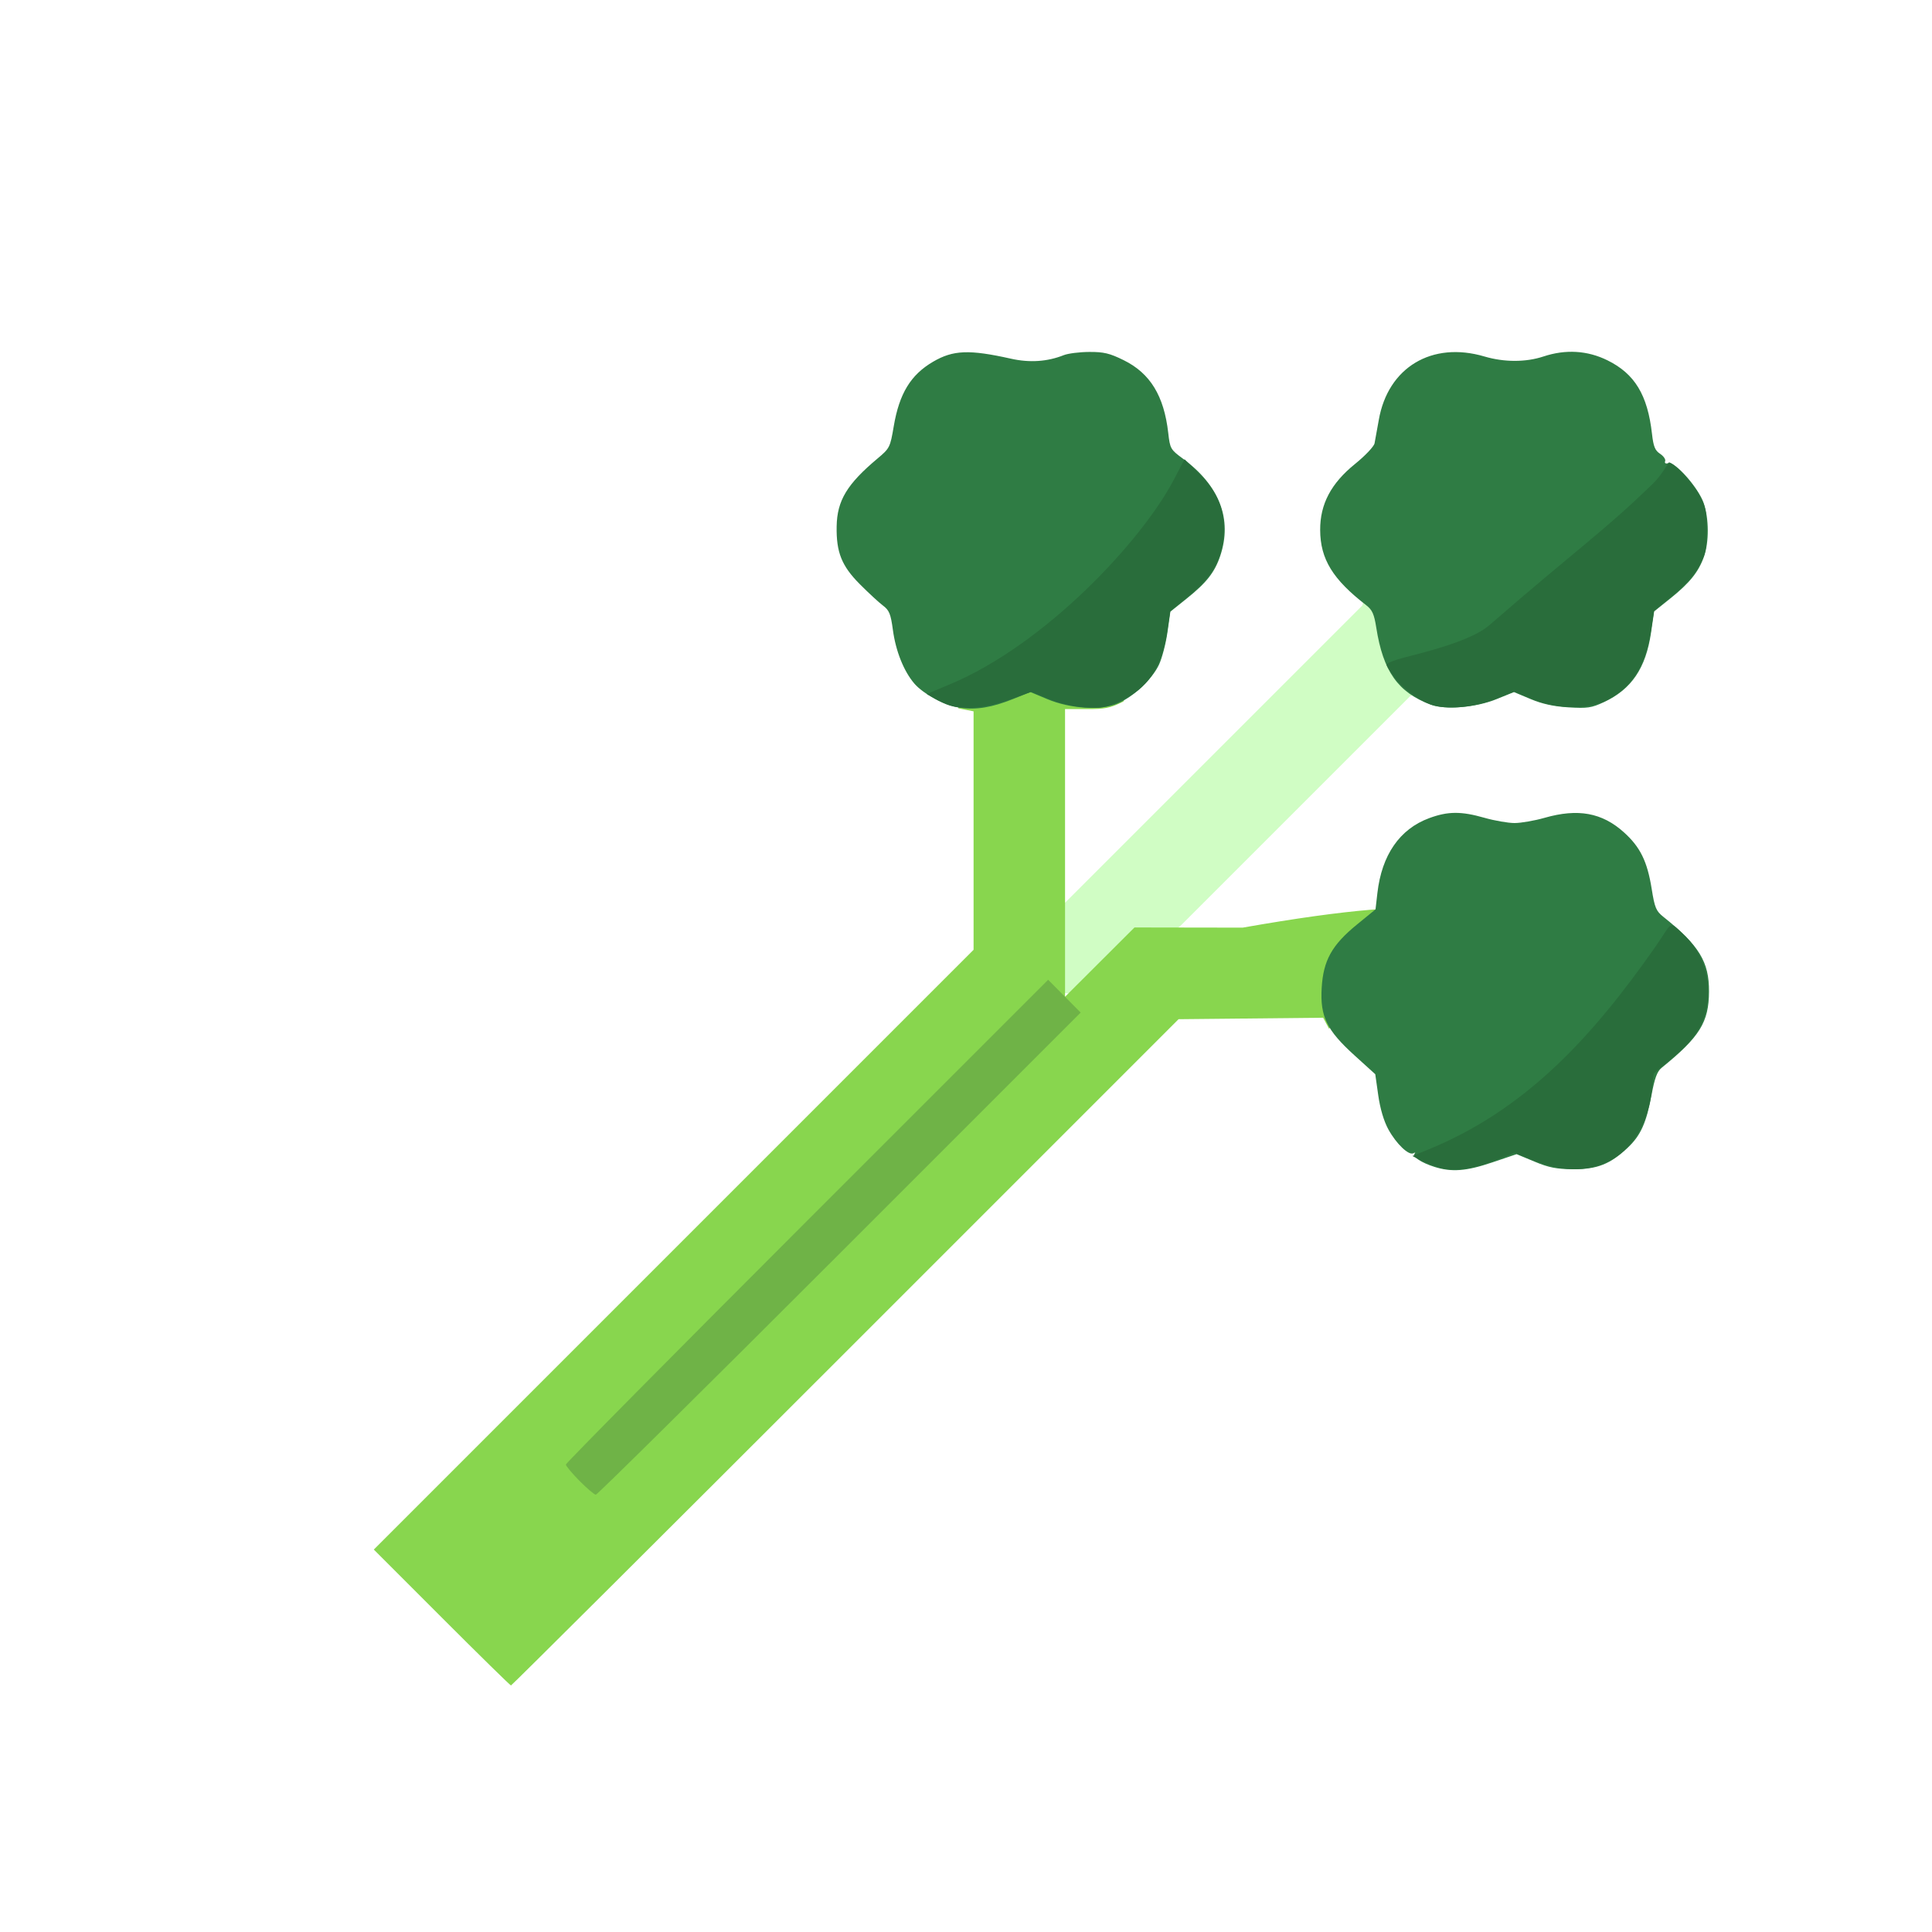 <?xml version="1.0" encoding="UTF-8" standalone="no"?>
<!-- Created with Inkscape (http://www.inkscape.org/) -->

<svg
   width="64"
   height="64"
   viewBox="0 0 16.933 16.933"
   version="1.1"
   id="svg5"
   inkscape:version="1.2 (dc2aedaf03, 2022-05-15)"
   sodipodi:docname="celeri.svg"
   xmlns:inkscape="http://www.inkscape.org/namespaces/inkscape"
   xmlns:sodipodi="http://sodipodi.sourceforge.net/DTD/sodipodi-0.dtd"
   xmlns="http://www.w3.org/2000/svg"
   xmlns:svg="http://www.w3.org/2000/svg">
  <sodipodi:namedview
     id="namedview7"
     pagecolor="#ffffff"
     bordercolor="#666666"
     borderopacity="1.0"
     inkscape:pageshadow="2"
     inkscape:pageopacity="0.0"
     inkscape:pagecheckerboard="0"
     inkscape:document-units="mm"
     showgrid="false"
     units="px"
     inkscape:zoom="11.313709"
     inkscape:cx="47.552929"
     inkscape:cy="29.610095"
     inkscape:window-width="1920"
     inkscape:window-height="1017"
     inkscape:window-x="1912"
     inkscape:window-y="-8"
     inkscape:window-maximized="1"
     inkscape:current-layer="g1418"
     inkscape:showpageshadow="2"
     inkscape:deskcolor="#d1d1d1" />
  <defs
     id="defs2" />
  <g
     inkscape:label="Calque 1"
     inkscape:groupmode="layer"
     id="layer1">
    <g
       id="g4128"
       transform="translate(-0.631,0.126)">
      <g
         id="g5578"
         transform="translate(0.089,0.089)">
        <g
           id="g7501"
           transform="translate(-0.063,0.947)">
          <g
             id="g9467"
             transform="translate(-0.089,-0.803)">
            <g
               id="g10302"
               transform="translate(0.312,-0.045)">
              <g
                 id="g11479"
                 transform="translate(-0.126,0.063)">
                <g
                   id="g11873"
                   transform="translate(-0.236,0.665)">
                  <g
                     id="g12382"
                     transform="translate(-121.985,-82.268)">
                    <g
                       id="g13305"
                       transform="matrix(0.133,0,0,0.133,114.639,78.216)">
                      <g
                         id="g17429"
                         transform="translate(0.905,5.664)">
                        <g
                           id="g18595"
                           transform="translate(-3.363,-8.745)">
                          <g
                             id="g21002"
                             transform="translate(1.708,-2.82)">
                            <g
                               id="g23814"
                               transform="translate(8.725,-1.122)">
                              <g
                                 id="g24838"
                                 transform="translate(11.143,-0.857)">
                                <g
                                   id="g25315"
                                   transform="translate(-3.49,2.493)">
                                <g
                                   id="g27220"
                                   transform="translate(2.468,1.234)">
                                <g
                                   id="g29753"
                                   transform="translate(1.476,-2.374)">
                                <g
                                   id="g30615"
                                   transform="translate(0.92,1.369)">
                                <g
                                   id="g31433"
                                   transform="translate(-2.468,-1.41)">
                                <g
                                   id="g31731"
                                   transform="translate(1.058,-0.705)">
                                <g
                                   id="g33243"
                                   transform="matrix(1.077,0,0,1.077,-7.373,-3.174)">
                                <g
                                   id="g35254"
                                   transform="translate(-2.214,-0.92)">
                                <g
                                   id="g36749"
                                   transform="translate(-0.982,-2.782)">
                                <g
                                   id="g37297"
                                   transform="translate(-6.776,-3.503)">
                                <g
                                   id="g38955"
                                   transform="matrix(1.217,0,0,1.217,-23.105,-18.212)">
                                <g
                                   id="g39618"
                                   transform="translate(-0.269,-0.269)">
                                <g
                                   id="g40032"
                                   transform="translate(-1.901,-3.042)">
                                <g
                                   id="g40543"
                                   transform="translate(0.38,-2.091)">
                                <g
                                   id="g41372"
                                   transform="translate(1.966,-7.93)">
                                <g
                                   id="g43278"
                                   transform="translate(1.521,-0.38)">
                                <g
                                   id="g44210"
                                   transform="matrix(1.158,0,0,1.158,-18.904,-21.776)">
                                <g
                                   id="g44833"
                                   transform="matrix(1.12,0,0,1.12,-12.539,-14.548)">
                                <g
                                   id="g47597"
                                   transform="translate(3.111,-1.244)">
                                <g
                                   id="g48754"
                                   transform="translate(-2.904,-6.637)">
                                <g
                                   id="g234"
                                   transform="matrix(0.041,0,0,0.041,104.64,119.672)">
                                <g
                                   id="g2138"
                                   transform="translate(-86.211,-40.57)">
                                <g
                                   id="g2696"
                                   transform="translate(-124306.44,-9412.237)">
                                <g
                                   id="g3765"
                                   transform="translate(25.356,-50.712)">
                                <g
                                   id="g4557"
                                   transform="translate(46.617,-35.859)">
                                <g
                                   id="g5244"
                                   transform="translate(7.172,14.344)">
                                <g
                                   id="g5807"
                                   transform="translate(-5.198,-21.114)">
                                <g
                                   id="g6945"
                                   transform="translate(-10.143,-243.42)">
                                <g
                                   id="g11108"
                                   transform="translate(18.189,-37.636)">
                                <g
                                   id="g15049"
                                   transform="translate(-65.926,141.995)">
                                <g
                                   id="g19861"
                                   transform="matrix(0.074,0,0,0.074,115423.38,9039.231)">
                                <g
                                   id="g20437"
                                   transform="translate(-478.388,-785.882)">
                                <g
                                   id="g21032"
                                   transform="translate(2047.188,-1072.337)">
                                <g
                                   id="g21869"
                                   transform="matrix(0.043,0,0,0.043,117368,10137.003)">
                                <g
                                   id="g25455"
                                   transform="translate(154741.46,-87178.414)">
                                <g
                                   id="g26278"
                                   transform="translate(-18012.371,-8233.442)">
                                <g
                                   id="g27240"
                                   transform="translate(-0.004,5582.762)">
                                <g
                                   id="g28306"
                                   transform="translate(-15790.441,-2255.777)">
                                <g
                                   id="g33735"
                                   transform="translate(14662.549,-16918.328)">
                                <g
                                   id="g37868"
                                   transform="translate(-5075.498,25941.433)">
                                <g
                                   id="g76752"
                                   transform="matrix(-1,0,0,1,9442.317,-1595.075)">
                                <g
                                   id="g82459"
                                   transform="translate(3383.667,-1127.889)">
                                <g
                                   id="g83208"
                                   transform="matrix(0.203,0,0,0.203,-15348.528,66747.475)">
                                <g
                                   id="g83934"
                                   transform="matrix(-1,0,0,1,240692.18,94139.78)">
                                <g
                                   id="g84550"
                                   transform="translate(-8.7627443e-5,55472.344)">
                                <g
                                   id="g9096"
                                   transform="translate(31379.925,-62759.843)">
                                <g
                                   id="g11527"
                                   transform="translate(61019.625,105397.54)">
                                <g
                                   id="g13422"
                                   transform="translate(-44377.907,44377.908)">
                                <g
                                   id="g1137"
                                   transform="translate(-3.3240812e-4,138680.92)">
                                <g
                                   id="g3632"
                                   transform="translate(177511.65,-22188.943)">
                                <g
                                   id="g5936"
                                   transform="translate(11767.473,-47069.909)">
                                <g
                                   id="g7318">
                                <g
                                   id="g11619"
                                   transform="translate(27457.436,-223581.94)" />
                                <g
                                   id="g11985"
                                   transform="translate(70604.821,-133364.68)">
                                <g
                                   id="g12707"
                                   transform="matrix(1.187,0,0,1.187,95904.637,-164033.62)">
                                <g
                                   id="g4721"
                                   transform="matrix(-1,0,0,1,-561251.4,-59483.037)">
                                <g
                                   id="g7072">
                                <g
                                   id="g10426"
                                   transform="translate(66928.962,-211126.69)">
                                <g
                                   id="g11693"
                                   transform="translate(967399.8,-74774.864)">
                                <g
                                   id="g12809"
                                   transform="translate(37387.427,-102815.44)">
                                <g
                                   id="g1418"
                                   transform="translate(37387.422,-37387.43)">
                                <path
                                   style="fill:#d0fdc4;stroke-width:3222.72"
                                   d="M -1442534.2,572706.41 -1625817.6,389444.25 -1809100.9,206182.1 c -50182,-212370.404 -393267.5,-62182.31 -58525.5,112266.62 l 140836,140836 140836,140836.09 c 239317,209755.65 150988.8,-38724.51 143420.2,-27414.4 z"
                                   id="path1428"
                                   sodipodi:nodetypes="ccccccc" />
                                <path
                                   style="fill:#88d64e;stroke-width:3222.72"
                                   d="m -673907.2,1454131.9 83753.15,-83799.7 -369792.54,-369803 -369792.51,-369803.05 V 483711.37 336696.59 l 18792.3,-3697.17 c -2647,-219986.79 -248785.2,-102779.9 -203512.7,-8373.52 16201.2,8092.02 22365.1,9356.84 45337.8,9303.47 l 26587.5,-61.88 V 511261.7 688655.91 l -42812.7,-42724.56 -42812.7,-42724.53 -133438.9,207.55 c -532985.3,-93845.08 -109253.1,113505.89 -106510.3,124814.06 l 7265.8,-13701.16 89160.7,901.4 89160.7,901.36 410791.3,410800.77 c 225935.21,225940.4 411528.96,410800.7 412430.6,410800.7 901.64,0 39328.26,-37709.8 85392.5,-83799.6 z"
                                   id="path1426"
                                   sodipodi:nodetypes="scccccccsccccccccccsss" />
                                <path
                                   style="fill:#6fb347;stroke-width:3222.72"
                                   d="m -843804.44,1285652.5 c 9245.05,-9361.3 16809.18,-18428.1 16809.18,-20148.5 0,-1720.3 -133805.54,-136927.6 -297345.64,-300460.48 l -297345.7,-297332.63 -20052.1,20231.9 -20052,20231.93 297262.2,297249.18 c 163494.3,163487.1 298759.11,297249.3 300588.58,297249.3 1829.47,0 10890.43,-7659.3 20135.48,-17020.7 z"
                                   id="path1424"
                                   sodipodi:nodetypes="ssscccsss" />
                                <path
                                   style="fill:#2f7c44;stroke-width:3222.72"
                                   d="m -1898131.2,898461.18 c 16221.8,-5075.43 27778.3,-12776.91 24538,-16352.68 -1318.1,-1454.57 -706.5,-1677.36 1359,-495.07 5701.8,3263.61 21272.9,-11544.45 31072.9,-29550.32 5571.2,-10236.09 10080.6,-25486.22 12412.9,-41978.63 l 3663.1,-25902.27 25781.9,-23393.12 c 34165.2,-30999.8 42333.7,-47821.13 40298.1,-82985.68 -1959.8,-33853.35 -12512.9,-52883.53 -43258.4,-78006.55 l -23127.8,-18898.46 -2314.6,-20198.93 c -5366.6,-46833.49 -27453.2,-78811.39 -63712.4,-92245.22 -23210.9,-8599.5 -39528.4,-8710.46 -68361.9,-464.84 -12396.1,3544.99 -29073.7,6445.43 -37061.2,6445.43 -7987.5,0 -24665.1,-2900.44 -37061.2,-6445.43 -41137.7,-11764.31 -70839.7,-6345.89 -97726.8,17827.94 -20169.9,18134.49 -28876.5,35827.4 -34300.6,69703.02 -3772.7,23562.12 -5376.7,27379.82 -14591.9,34730.55 -43910.3,35026.13 -56299.4,55319.87 -56124.7,91934.29 180.8,37900.99 11423.4,55991.04 58514.1,94153.55 5440.9,4409.32 8501.8,12666.38 12329,33258.67 6409,34483.65 13400.3,50051.89 29182.9,64984.67 21612.3,20448.72 37811.7,26883.2 67268.1,26719.39 20829.6,-116.02 30025.1,-1910.04 47874.1,-9340.92 l 22092.4,-9197.54 29994.4,10146.6 c 32042.4,10839.38 49910.8,12231.4 71260.6,5551.55 z m 585146.8,-566222.64 c 18725.7,-2775.57 45487.4,-17009.18 56538.1,-30070.66 12854.1,-15193.08 22653.7,-39755.35 26156,-65558.96 2734.3,-20146.18 4496.2,-24495.55 12297.3,-30357.68 5008.2,-3763.35 17882.3,-15659.95 28609.2,-26436.89 22290.9,-22394.85 29055.7,-39284.52 28500.5,-71157.91 -555.7,-31907.913 -12752.9,-52150.934 -50487,-83790.647 -14925.1,-12514.655 -15506.3,-13672.213 -19913,-39663.382 -6853.8,-40423.905 -20914.9,-63507.696 -48503.7,-79627.236 -24798.3,-14489.075 -44592.5,-15252.875 -96182.3,-3711.355 -22936,5131.182 -44726.9,3658.873 -64953.6,-4388.62 -5317.5,-2115.63 -19428.3,-3898.52 -31357.4,-3961.96 -18000.9,-95.73 -25229,1627.19 -42503.4,10131.361 -32717.2,16106.617 -49788.1,43966.493 -54995.8,89753.576 -2205.3,19390.058 -2837.4,20500.919 -17996.8,31628.987 -45196.6,33177.297 -61243.3,74797.716 -46178.3,119772.216 6819.6,20358.99 16835.1,33149.01 41326.4,52775.17 l 20237.3,16217.14 3591.1,25393.85 c 1975.2,13966.61 6667.8,31938.97 10428,39938.49 8391.1,17851.24 30768.9,38991.91 50523.4,47730.25 20575.3,9101.47 58653.2,6792.33 87460.1,-5303.82 l 20534.6,-8622.57 21360.7,8557.99 c 26217.7,10503.86 45658.5,13694.9 65508.6,10752.66 z m -580350.9,-3859.05 c 40283.7,-15063.69 58586,-41016.2 67047.6,-95072.93 2573.1,-16438.69 4927.4,-21714.07 12193.3,-27322.31 41452.9,-31995.72 56781.7,-56984.49 56956.8,-92850.31 156,-31937.087 -13398.4,-57586.045 -43123.5,-81602.894 -12368,-9992.831 -23142.1,-21381.381 -23942.6,-25307.889 -800.5,-3926.504 -3148.5,-16893.609 -5217.8,-28815.784 -11258.6,-64865.597 -65524.8,-97444.204 -130367.5,-78265.934 -24288.1,7183.61 -51017.4,7174.583 -72692,-24.55 -27281.3,-9061.42 -54156.5,-7459.19 -78858,4701.29 -33744.8,16612.529 -49550.2,42690.41 -54984.2,90720.533 -1771.6,15659.553 -3727.7,20474.986 -9981.6,24572.687 -4278,2803.039 -7088.7,6893.108 -6246,9089.045 968.1,2522.814 -553.8,3447.147 -4134,2510.9 -8256.8,-2159.211 -37042,30559.061 -43461.9,49400.313 -6518.4,19130.513 -6639.7,47756.242 -278.7,65785.212 6638.5,18815.6 17588.9,32440.83 41420.9,51538.61 l 20063.8,16078.05 3820.7,26213.91 c 6377.2,43754.34 24115.3,69854.52 58229.3,85680.06 15230,7065.26 20320.7,7812.19 43506.7,6383.49 18356.1,-1131.08 32438.1,-4212.86 46792.9,-10240.54 l 20534.6,-8622.57 21360.8,8696.44 c 25578,10413.37 63219.7,13538.66 81360.4,6755.17 z"
                                   id="path1422"
                                   sodipodi:nodetypes="ssssscssscsssssssssssssscssssssssssssssssssscsssscssssssssssssssssssscsssscss" />
                                <path
                                   style="fill:#296d3b;stroke-width:3222.72"
                                   d="m -1901771.4,898749.52 c 7089.9,-2339.86 16937.7,-6387.53 21883.9,-8994.77 l 8993.1,-4740.49 -18661.2,-7602.74 c -120516.2,-49099.29 -202286.7,-137994.91 -280602.5,-249897.61 -21624,-30897.79 -16364.8,-33211.1 -33650.2,-17114.11 -21170.2,19714.61 -31443.1,43270.52 -31482.9,72191.25 -45.7,33090.89 11323.5,54507.07 42899.1,80809.95 l 23852.2,19869.28 2268.3,20048.84 c 9100.3,80436.32 70113.8,117539.33 144453.9,87844.25 l 24976.1,-9976.66 24769.7,9618.1 c 28981.2,11253.44 52292.3,13887.82 70300.5,7944.71 z m 601543.8,-569255.39 c 4710.2,-1422.95 12981.1,-5196.47 18379.9,-8385.6 l 9816,-5798.41 -28524.4,-11943.2 c -117713.8,-49286.82 -236581.5,-176781.79 -276054,-252230.281 l -13232.4,-25292.632 -17664,17245.53 c -23156.7,22608.247 -32952.2,46882.562 -30692,76058.053 2400.9,30990.47 14117.5,51649.09 42400.4,74759.89 l 23533.3,19229.77 3680.6,24746.06 c 6735.5,45286.75 24284.2,71137.68 58808.8,86631.4 17383.6,7801.33 22690.6,8711.88 42739,7333.14 14378.9,-988.86 30961.3,-4850.29 44594.4,-10384.34 l 21703.6,-8810.1 27611.3,9990.94 c 28120.2,10175.08 53880.2,12595.53 72899.5,6849.78 z m -597775,210.13 c 15770.3,-4005.39 37041.5,-18873.88 48600.3,-33971.5 5760.6,-7524.24 10473.8,-15071.72 10473.8,-16772.22 0,-1700.46 -10514.1,-5763.12 -23364.7,-9028.12 -25717.1,-6534.06 -81442,-20358.35 -103220.8,-39268.61 -113204.1,-98293.64 -138225.9,-113165.72 -201203.9,-173986.795 -12952.1,-12508.498 -19479.3,-26921.19 -20489.6,-26941.068 -5689.1,-111.925 -28730.1,24272.169 -36938.3,39091.505 -8500.8,15347.688 -9565.5,20319.039 -9565.5,44663.068 0,24354.48 1062.9,29312.13 9582,44693.27 6265.8,11312.97 17481.5,23755.11 32407.8,35951.87 l 22825.9,18651.69 3863.4,24850.45 c 6703.8,43120.63 23645,69759.77 54332.7,85435.39 23082,11790.47 61869,11161.82 92314.5,-1496.24 l 21963.4,-9131.51 23154.7,9162 c 24354.2,9636.6 55858.1,13025.77 75264.3,8096.88 z"
                                   id="path1420"
                                   sodipodi:nodetypes="sscssssscsscsssscsscssscsssscssssssssssssscssscsss" />
                                </g>
                                </g>
                                </g>
                                </g>
                                </g>
                                </g>
                                </g>
                                </g>
                                </g>
                                </g>
                                </g>
                                </g>
                                </g>
                                </g>
                                </g>
                                </g>
                                </g>
                                </g>
                                </g>
                                </g>
                                </g>
                                </g>
                                </g>
                                </g>
                                </g>
                                </g>
                                </g>
                                </g>
                                </g>
                                </g>
                                </g>
                                </g>
                                </g>
                                </g>
                                </g>
                                </g>
                                </g>
                                </g>
                                </g>
                                </g>
                                </g>
                                </g>
                                </g>
                                </g>
                                </g>
                                </g>
                                </g>
                                </g>
                                </g>
                                </g>
                                </g>
                                </g>
                                </g>
                                </g>
                                </g>
                                </g>
                                </g>
                                </g>
                                </g>
                                </g>
                              </g>
                            </g>
                          </g>
                        </g>
                      </g>
                    </g>
                  </g>
                </g>
              </g>
            </g>
          </g>
        </g>
      </g>
    </g>
  </g>
</svg>
